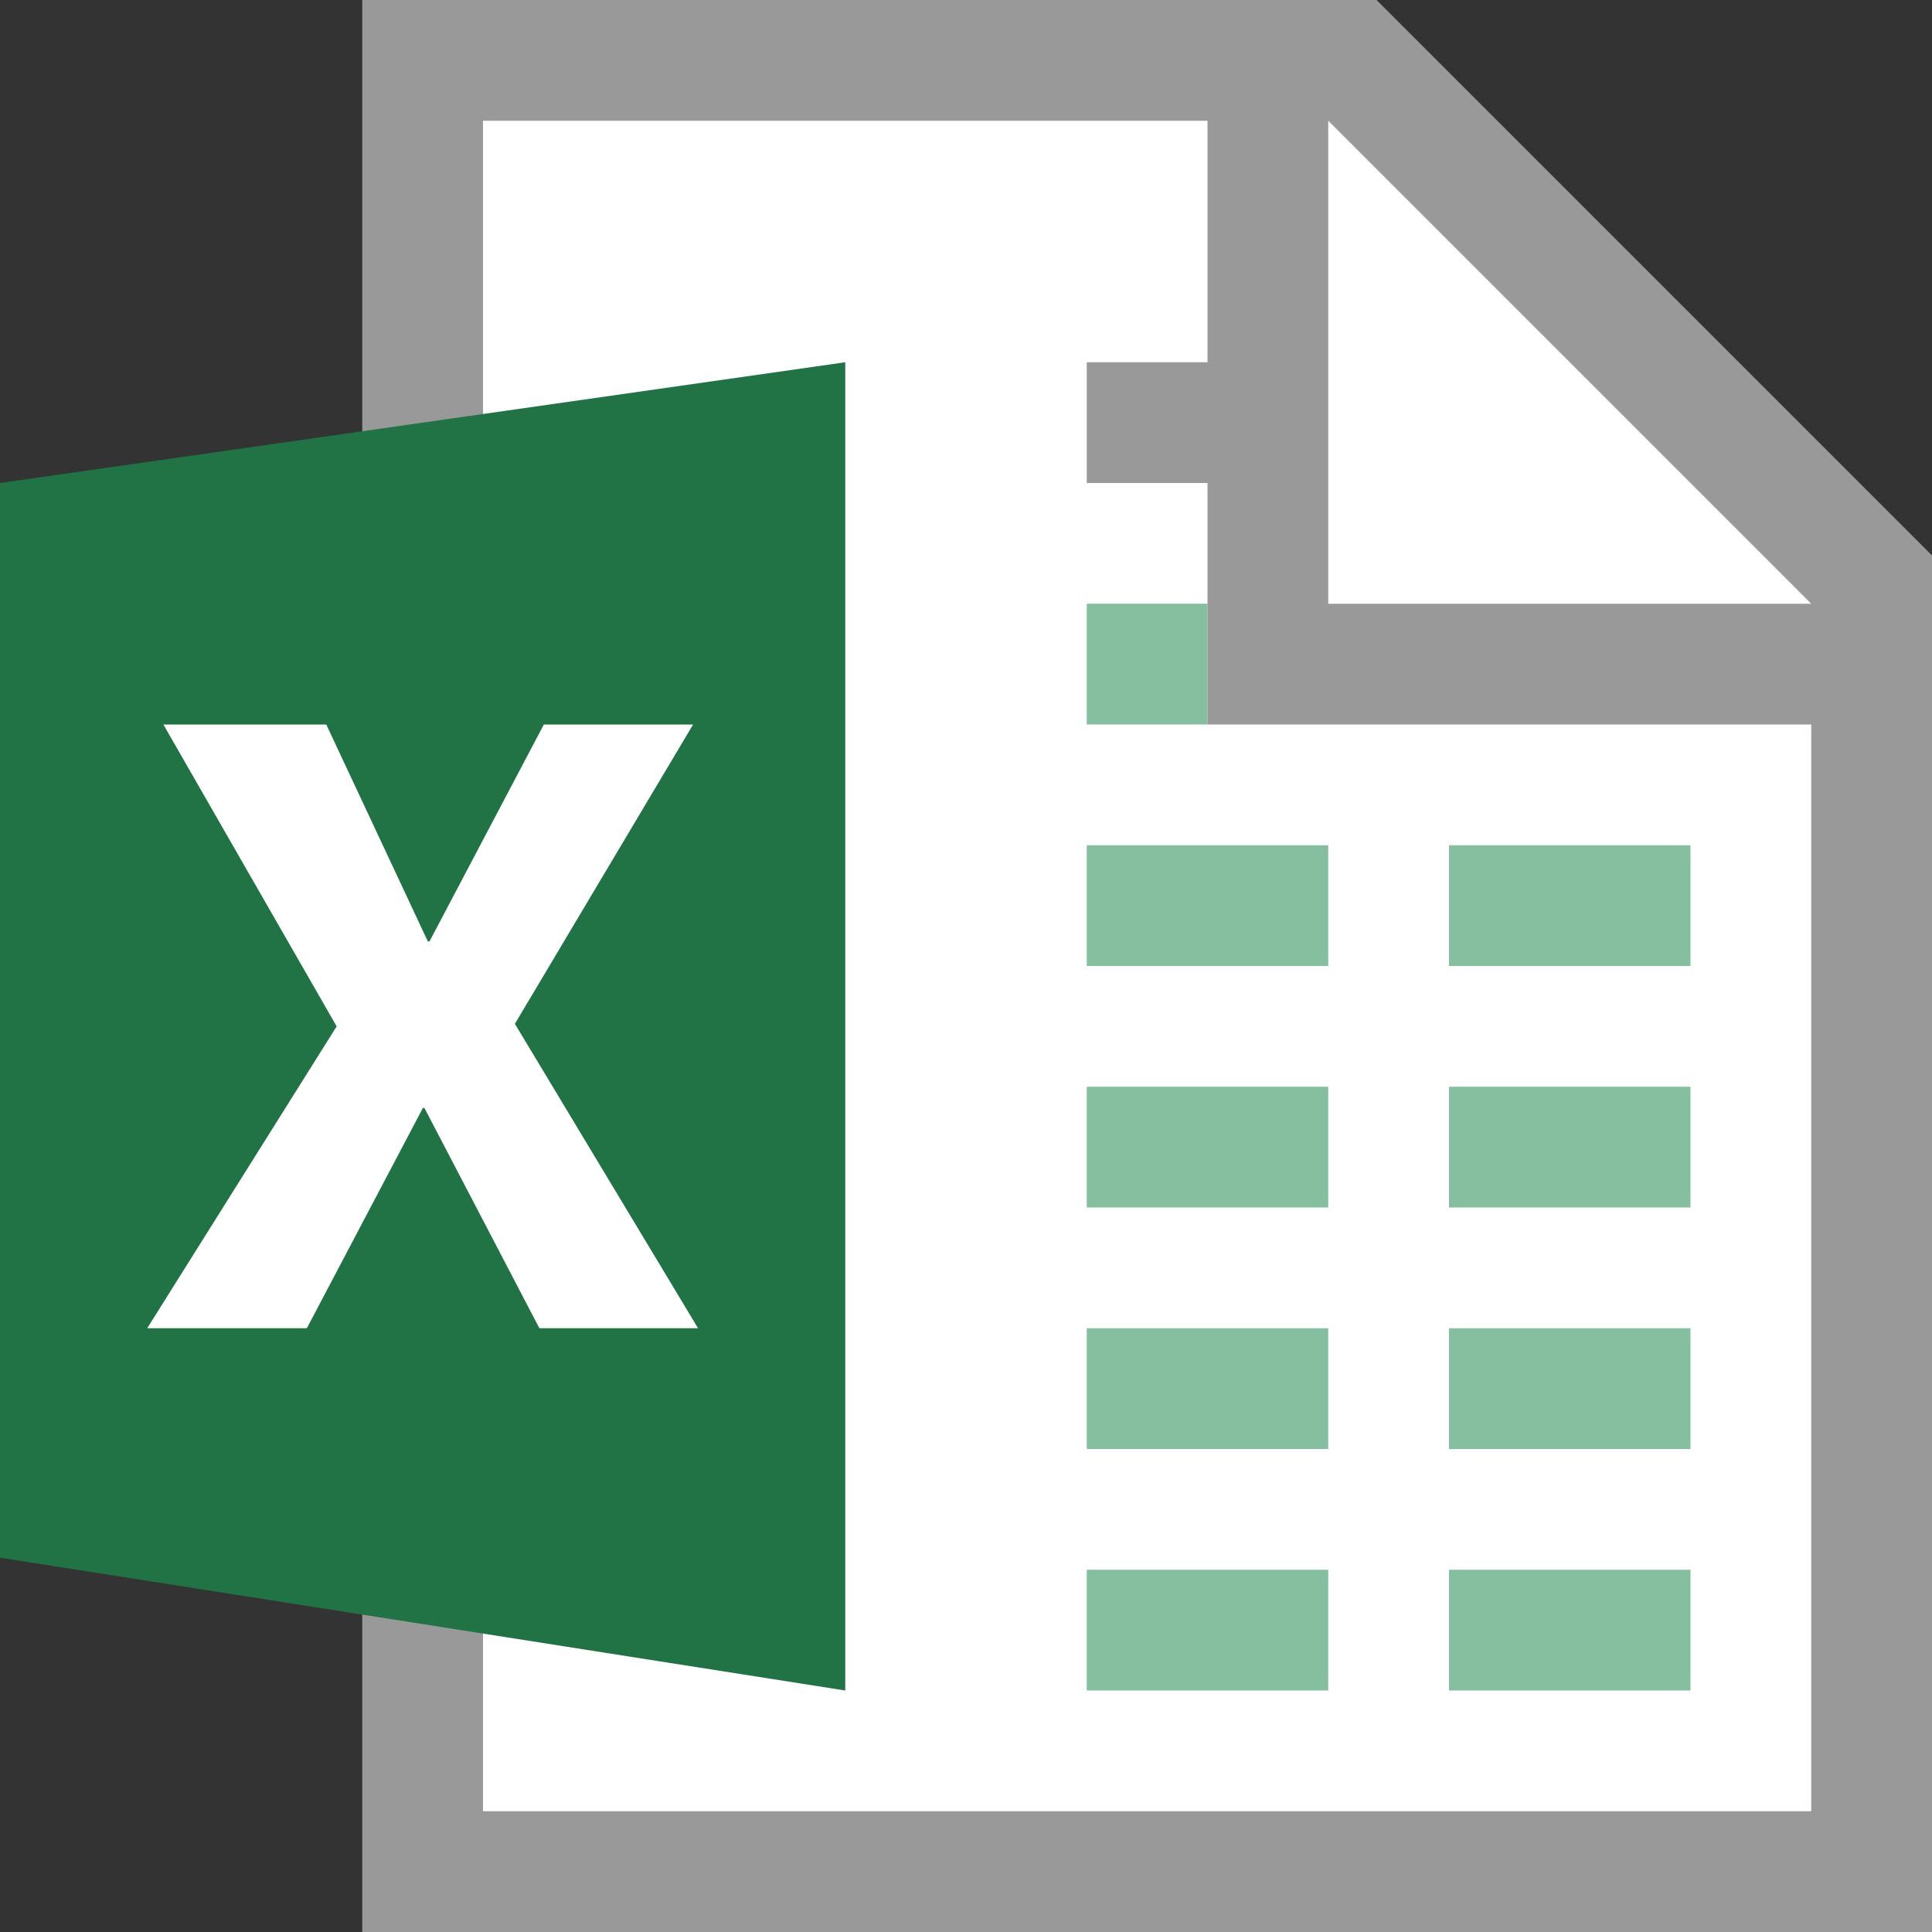 <svg xmlns="http://www.w3.org/2000/svg" width="16" height="16" viewBox="0 0 16 16"><rect x="0" y="0" width="16" height="16" fill="#333333" stroke="none"/><rect width="16" height="16" fill="none"/><polygon points="11.193 0.5 3.457 0.5 3.467 4.01 0.5 4.434 0.5 12.473 3.492 12.943 3.499 15.5 15.5 15.5 15.5 4.807 11.193 0.5" fill="#fff"/><rect x="9" y="9" width="2" height="1" fill="#86bfa0"/><rect x="12" y="9" width="2" height="1" fill="#86bfa0"/><rect x="9" y="5" width="1" height="1" fill="#86bfa0"/><rect x="12" y="7" width="2" height="1" fill="#86bfa0"/><rect x="9" y="7" width="2" height="1" fill="#86bfa0"/><rect x="9" y="11" width="2" height="1" fill="#86bfa0"/><rect x="12" y="11" width="2" height="1" fill="#86bfa0"/><rect x="9" y="13" width="2" height="1" fill="#86bfa0"/><rect x="12" y="13" width="2" height="1" fill="#86bfa0"/><path d="M11.4,0H3V4.571l1-.143V1h6V3H9V4h1V6h5v9H4V12.529l-1-.157V16H16V4.6ZM11,5V1l4,4Z" fill="#999"/><path d="M0,4v8.9L7,14V3Z" fill="#217346"/><polygon points="3.502 9.176 2.541 11 1.219 11 2.788 8.5 1.353 6 2.702 6 3.543 7.796 3.557 7.796 4.504 6 5.74 6 4.264 8.479 5.781 11 4.467 11 3.515 9.176 3.502 9.176" fill="#fff"/></svg>